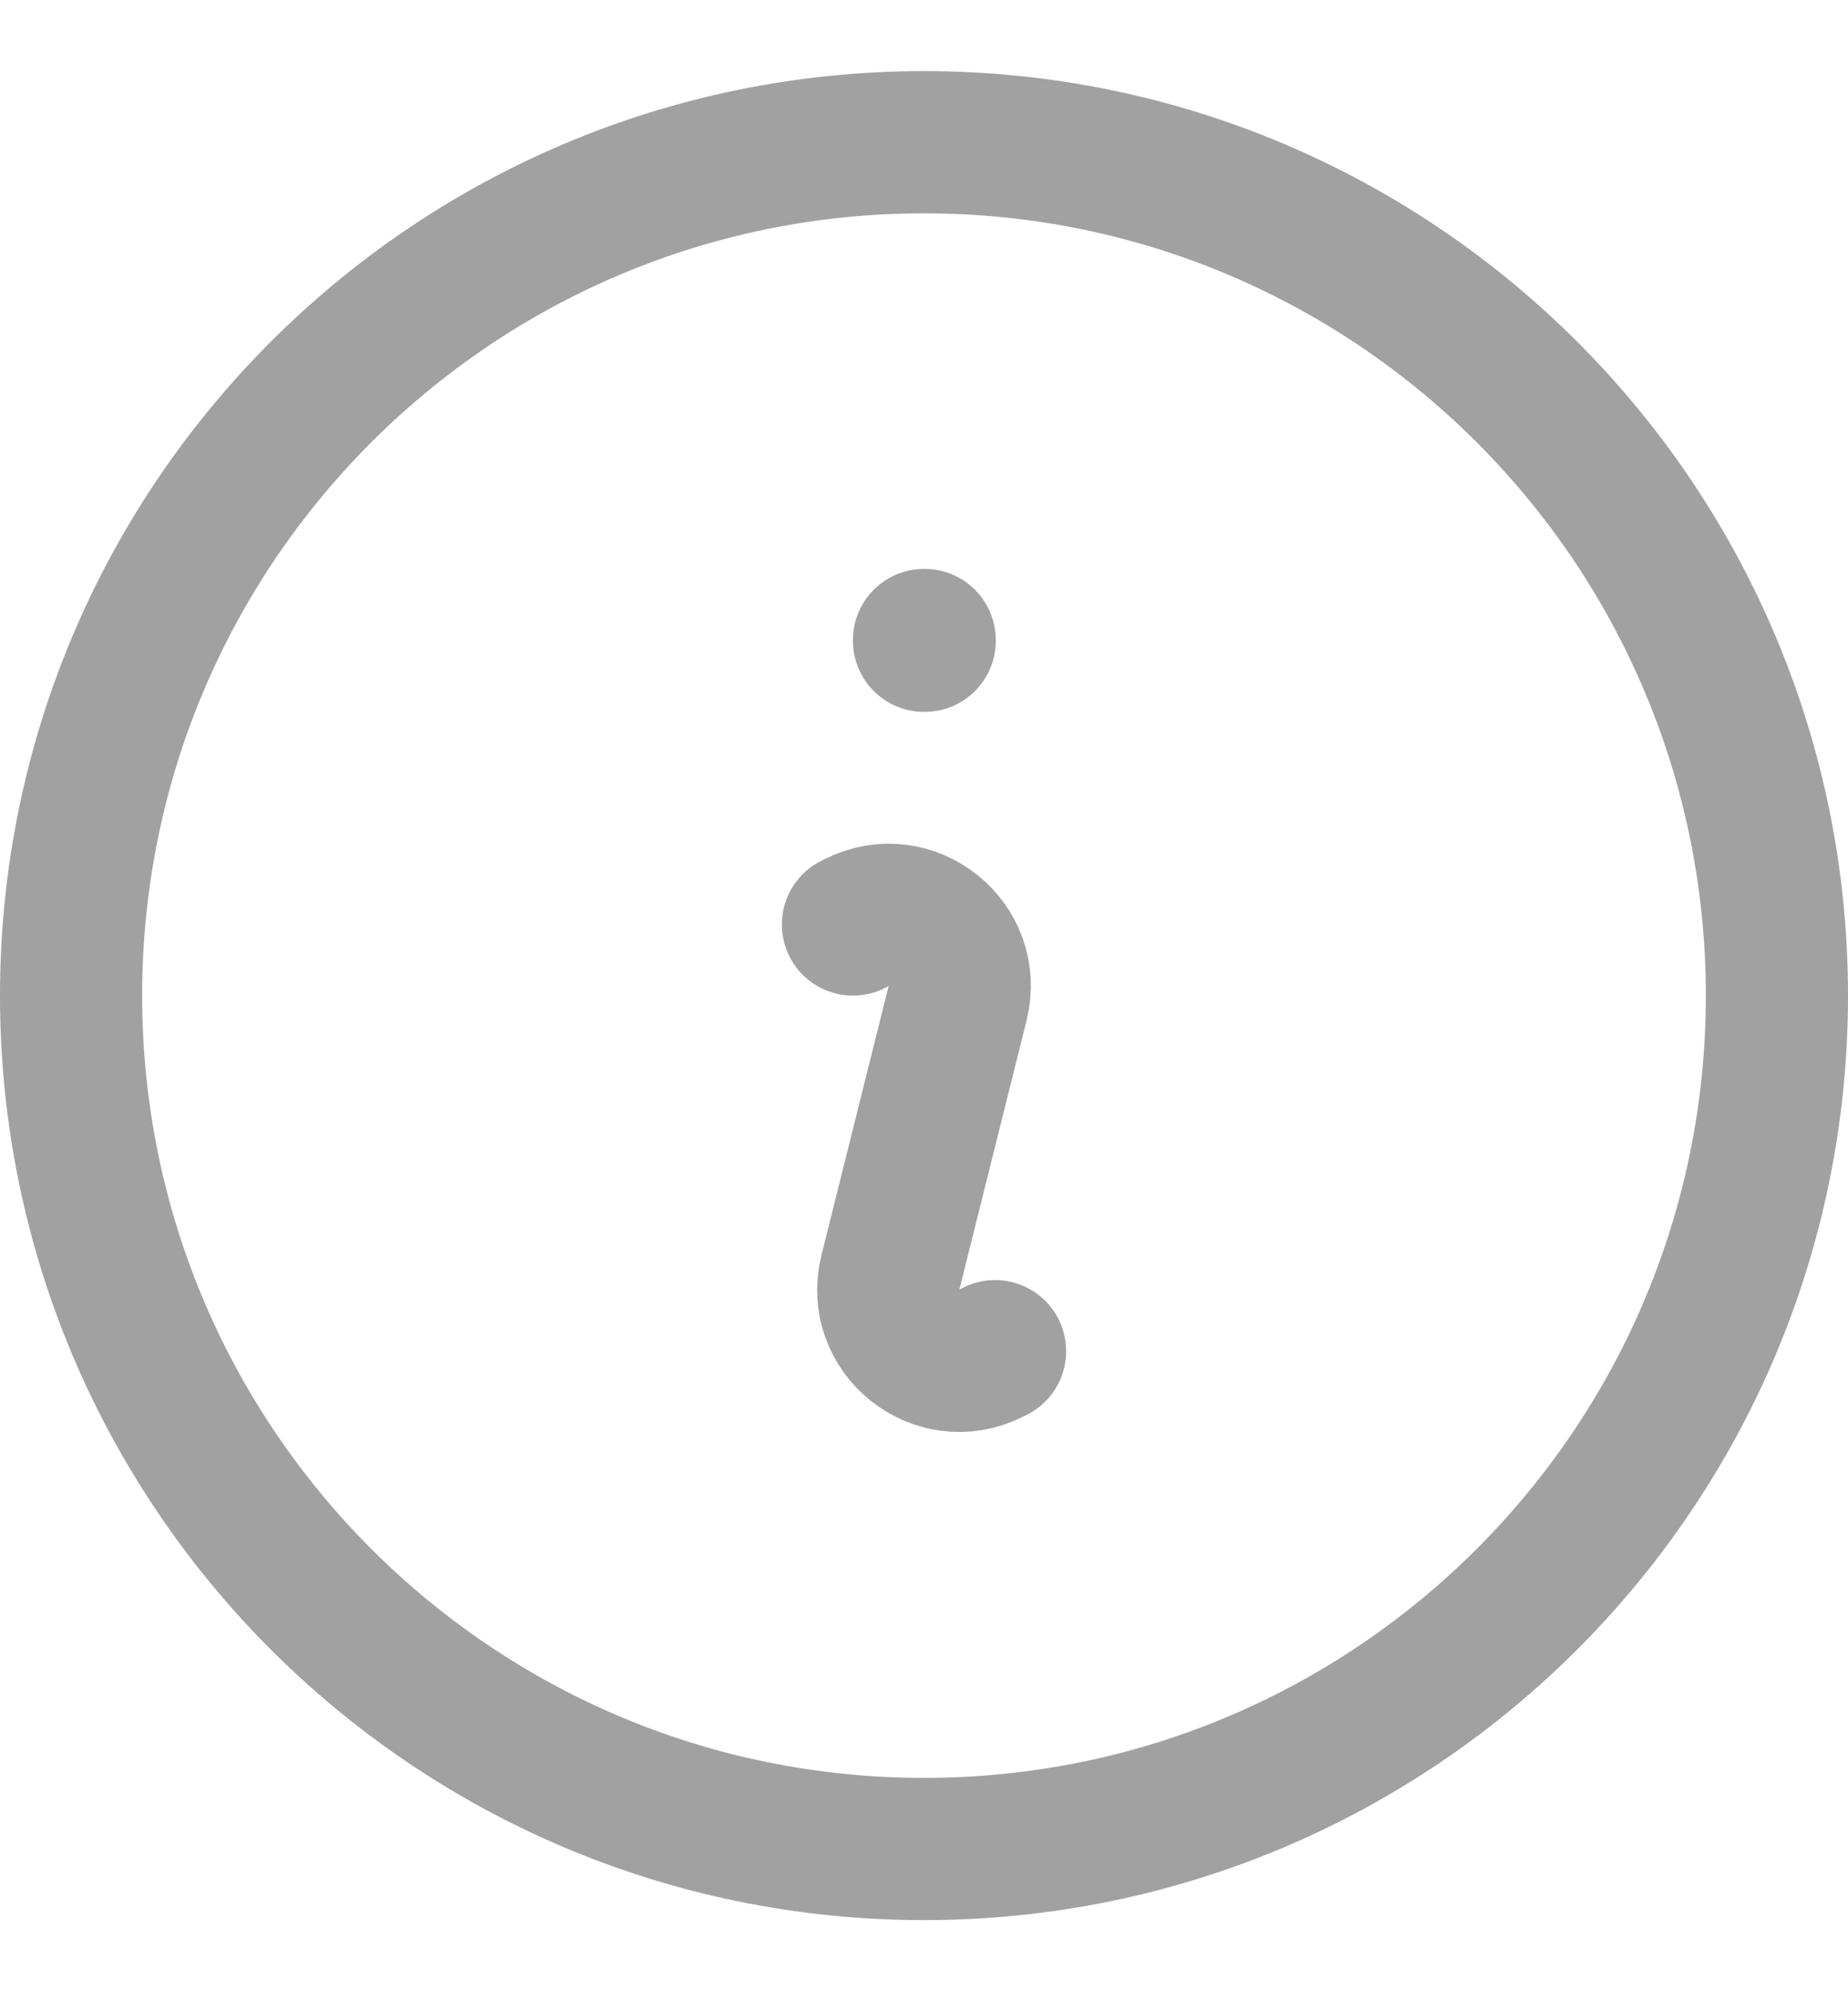 <svg width="13" height="14" viewBox="0 0 13 14" fill="none" xmlns="http://www.w3.org/2000/svg">
<path d="M6 6.5L6.028 6.486C6.41 6.295 6.84 6.64 6.736 7.055L6.264 8.945C6.16 9.36 6.59 9.705 6.972 9.514L7 9.5M12.5 7C12.5 10.314 9.814 13 6.5 13C3.186 13 0.5 10.314 0.5 7C0.5 3.686 3.186 1 6.5 1C9.814 1 12.5 3.686 12.5 7ZM6.5 4.5H6.505V4.505H6.5V4.5Z" stroke="#A1A1A1" stroke-linecap="round" stroke-linejoin="round"/>
</svg>
